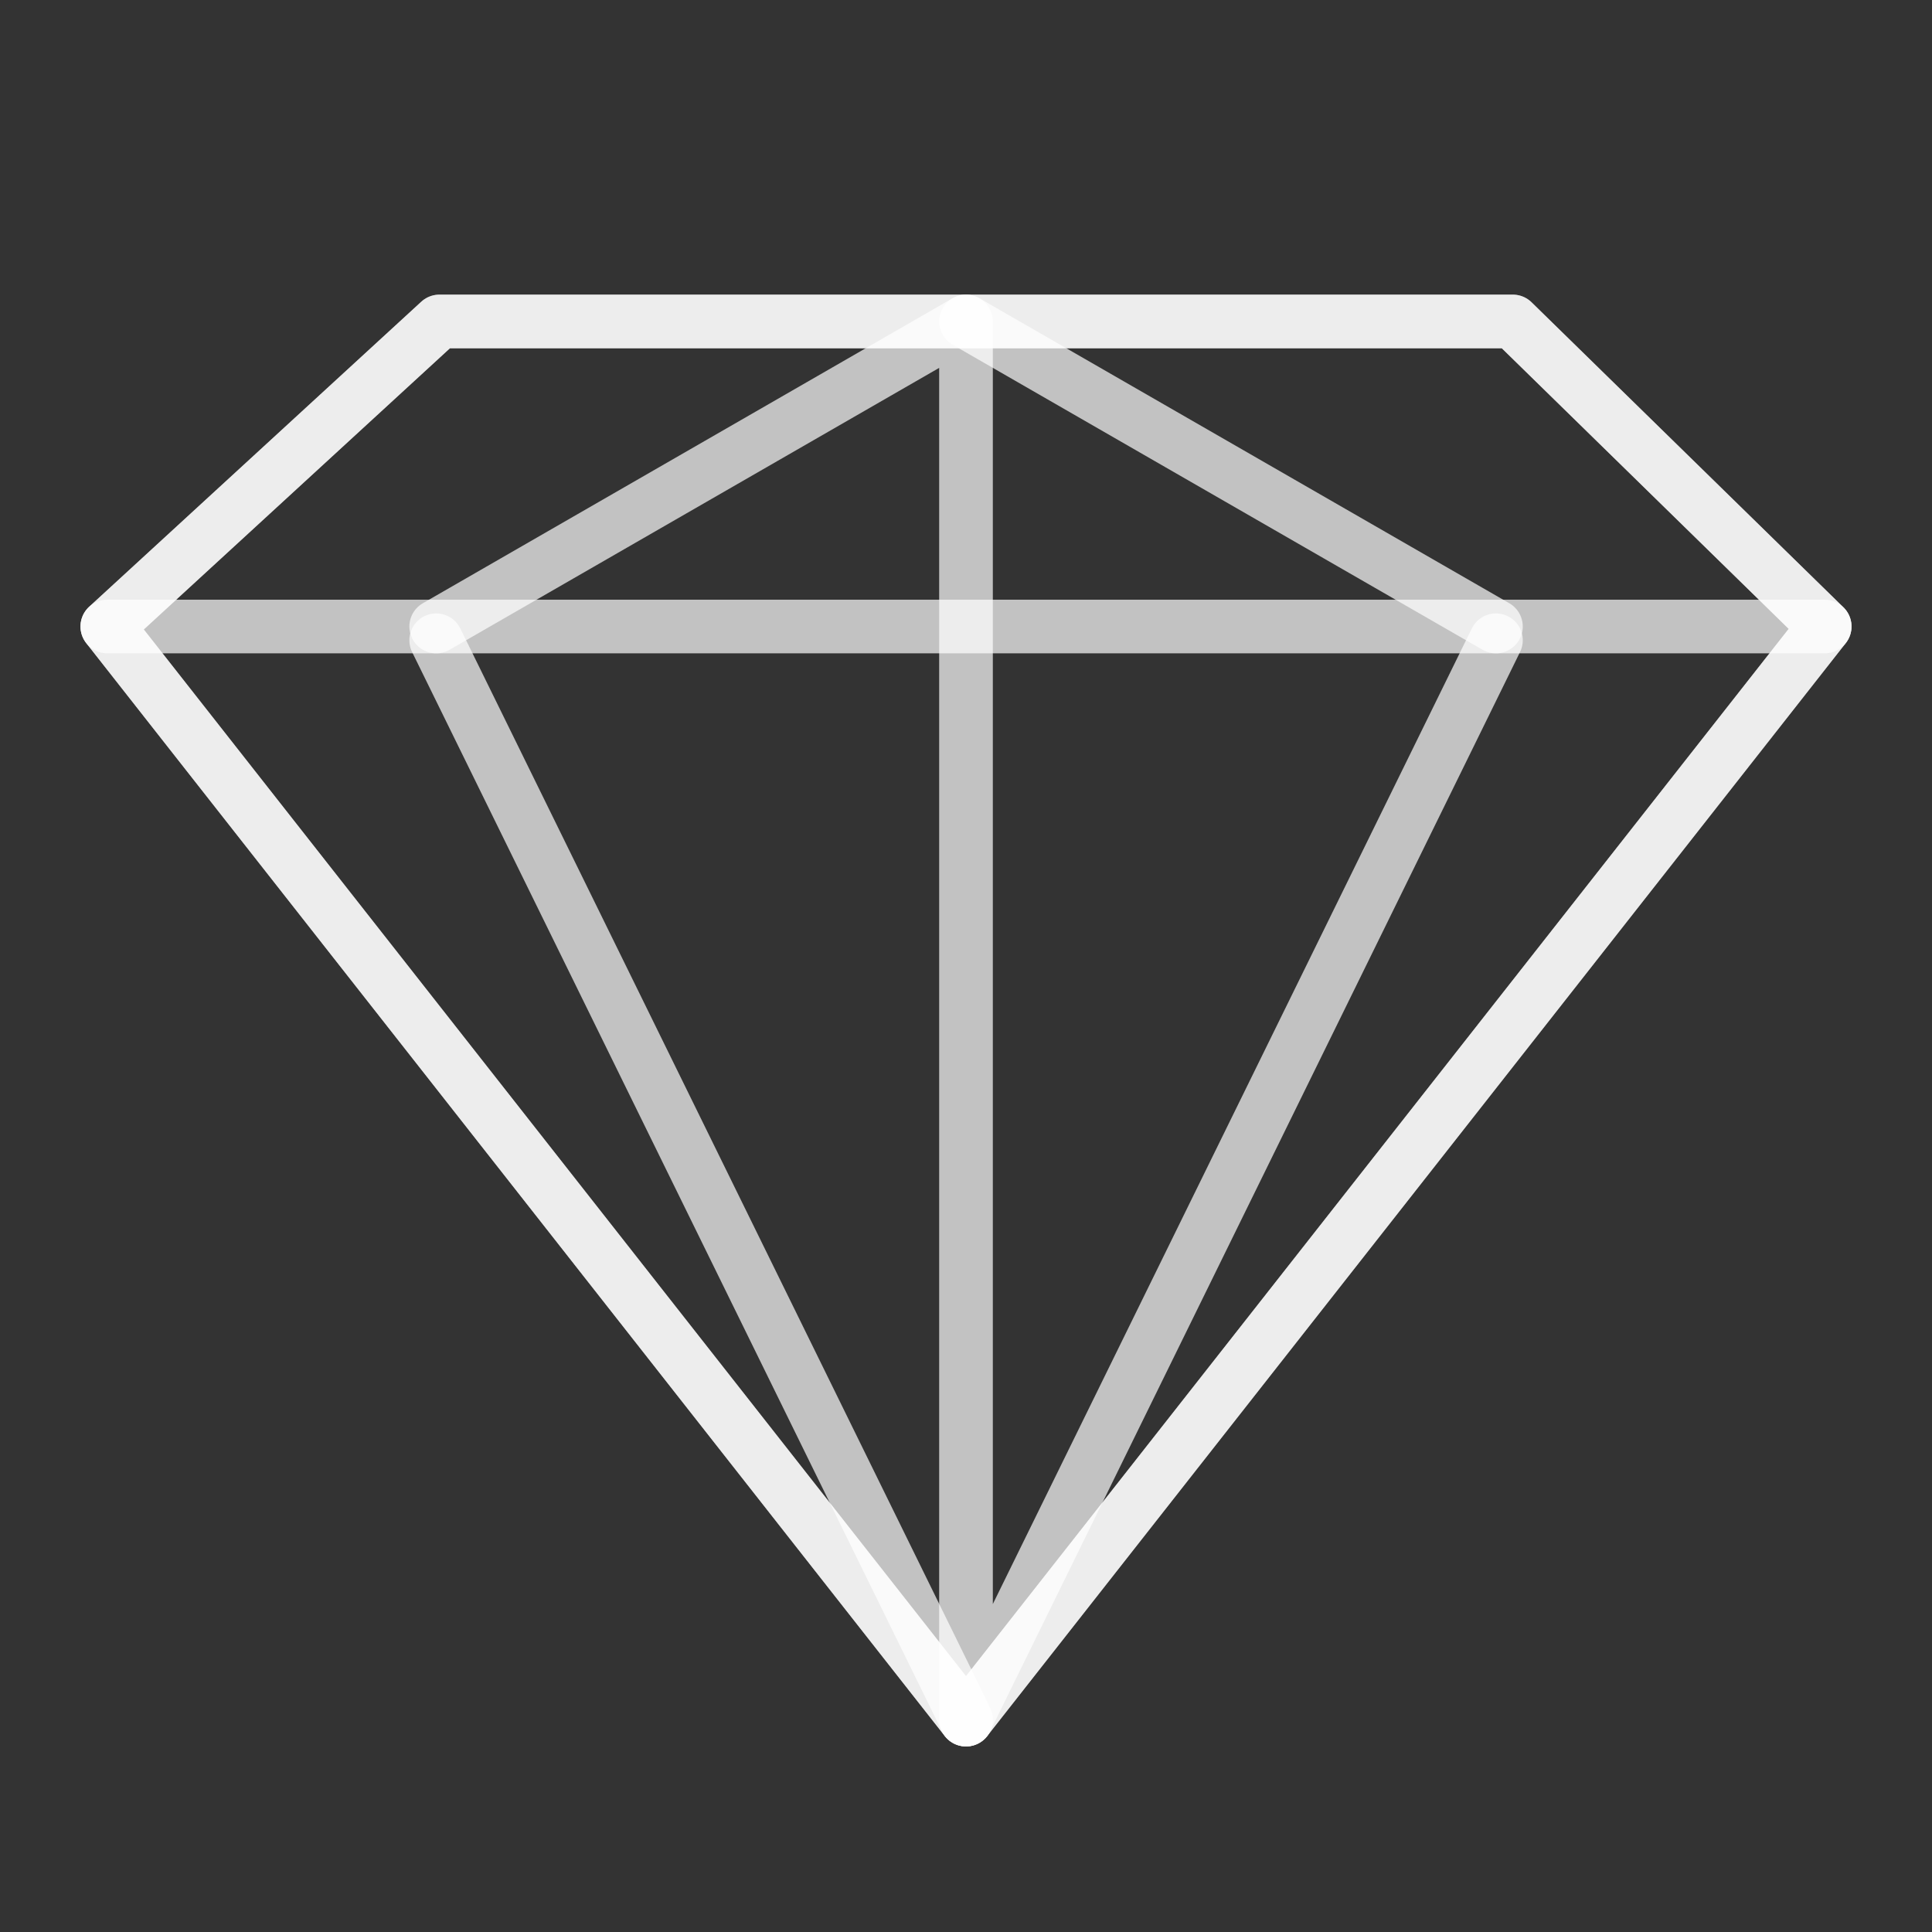 <svg id="emoji" viewBox="0 0 72 72" version="1.1" xmlns="http://www.w3.org/2000/svg">
  <rect x="0" y="0" width="72" height="72" fill="#333333" stroke="none"/>
  <g id="line" stroke-opacity=".7">
    <polygon fill="none" stroke="white" stroke-linecap="round" stroke-linejoin="round" stroke-miterlimit="10" stroke-width="2" points="56.377,11.98 16.377,11.98 4,23.348 36,64.084 68,23.348"/>
    <polyline fill="none" stroke="white" stroke-linecap="round" stroke-linejoin="round" stroke-miterlimit="10" stroke-width="2" points="55.749,23.86 36,64.084 36,24.348 36,11.98 16.256,23.348"/>
    <line x1="16.256" x2="36.004" y1="23.86" y2="64.084" fill="none" stroke="white" stroke-linecap="round" stroke-linejoin="round" stroke-miterlimit="10" stroke-width="2"/>
    <line x1="4" x2="68" y1="23.348" y2="23.348" fill="none" stroke="white" stroke-linecap="round" stroke-linejoin="round" stroke-miterlimit="10" stroke-width="2"/>
    <line x1="36" x2="55.749" y1="11.98" y2="23.348" fill="none" stroke="white" stroke-linecap="round" stroke-linejoin="round" stroke-miterlimit="10" stroke-width="2"/>
    <polygon fill="none" stroke="white" stroke-linecap="round" stroke-linejoin="round" stroke-miterlimit="10" stroke-width="2" points="56.377,11.98 16.377,11.98 4,23.348 36,64.084 68,23.348"/>
  </g>
</svg>
